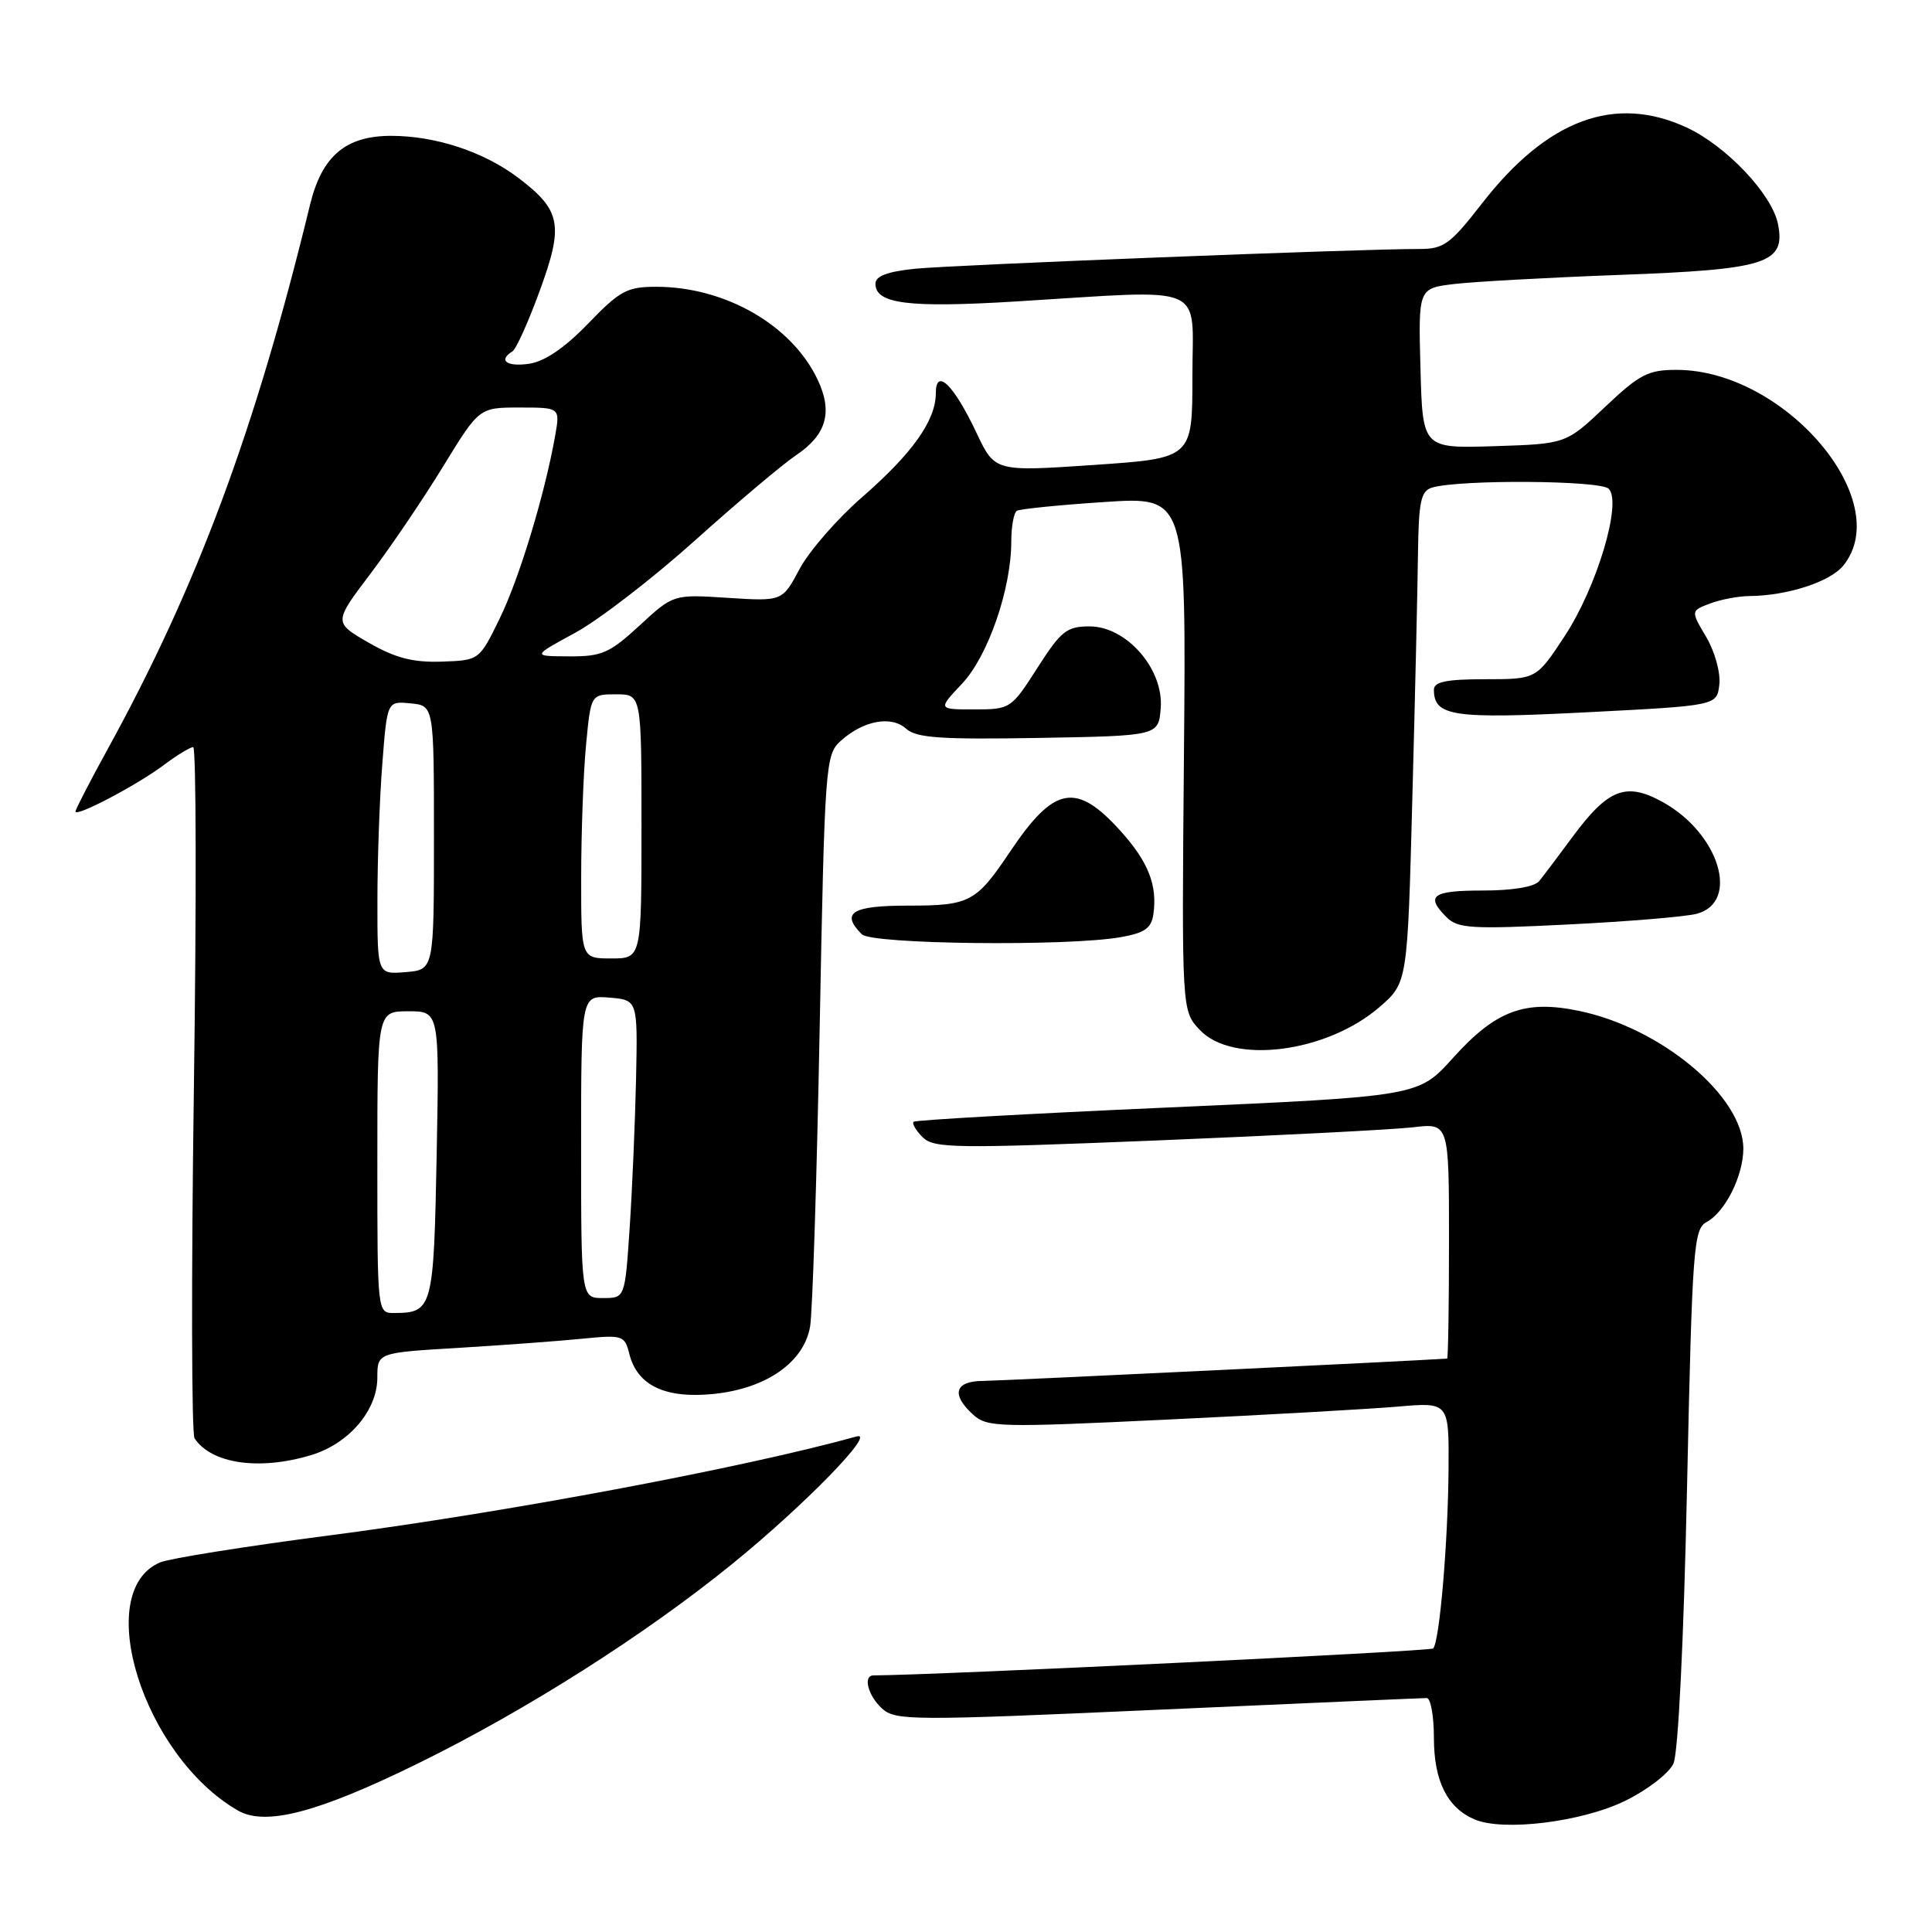 <?xml version="1.0" encoding="UTF-8" standalone="no"?>
<!DOCTYPE svg PUBLIC "-//W3C//DTD SVG 1.1//EN" "http://www.w3.org/Graphics/SVG/1.1/DTD/svg11.dtd" >
<svg xmlns="http://www.w3.org/2000/svg" xmlns:xlink="http://www.w3.org/1999/xlink" version="1.1" viewBox="0 0 256 256">
 <g >
 <path fill="currentColor"
d=" M 215.34 238.62 C 218.29 237.18 221.15 234.97 221.74 233.68 C 222.37 232.28 223.10 217.54 223.54 197.13 C 224.23 165.29 224.41 162.85 226.13 161.93 C 228.59 160.61 231.00 155.80 231.00 152.20 C 231.00 145.30 220.17 136.22 209.24 133.95 C 202.03 132.45 198.19 133.89 192.51 140.20 C 187.95 145.27 187.95 145.27 154.73 146.75 C 136.45 147.56 121.30 148.41 121.06 148.64 C 120.82 148.86 121.35 149.78 122.25 150.68 C 123.74 152.17 126.44 152.20 153.19 151.12 C 169.31 150.46 184.64 149.68 187.25 149.37 C 192.00 148.81 192.00 148.81 192.00 164.41 C 192.00 172.98 191.89 180.01 191.75 180.02 C 187.44 180.32 132.51 182.96 130.25 182.98 C 126.50 183.00 125.99 184.78 128.96 187.46 C 130.80 189.13 132.41 189.17 154.71 188.10 C 167.79 187.48 181.54 186.70 185.25 186.38 C 192.00 185.80 192.00 185.80 191.94 194.65 C 191.87 204.37 190.74 217.60 189.90 218.43 C 189.52 218.81 124.01 221.96 115.75 222.00 C 114.31 222.00 115.01 224.70 116.89 226.40 C 118.66 228.00 120.87 228.01 153.43 226.55 C 172.50 225.70 188.52 225.00 189.05 225.00 C 189.57 225.00 190.00 227.37 190.00 230.28 C 190.00 235.97 191.76 239.52 195.36 241.07 C 199.16 242.71 209.59 241.43 215.34 238.62 Z  M 55.50 233.61 C 69.77 226.59 85.39 216.67 97.00 207.25 C 106.55 199.50 116.22 189.58 113.50 190.34 C 98.41 194.52 66.99 200.42 43.50 203.47 C 32.50 204.90 22.48 206.50 21.23 207.02 C 12.14 210.84 18.95 232.63 31.50 239.89 C 35.16 242.01 42.09 240.20 55.50 233.61 Z  M 41.19 192.82 C 46.21 191.32 50.00 186.90 50.00 182.54 C 50.00 179.24 50.00 179.24 60.75 178.60 C 66.66 178.24 74.03 177.70 77.12 177.39 C 82.52 176.86 82.77 176.93 83.39 179.40 C 84.44 183.60 88.18 185.36 94.60 184.70 C 101.55 183.98 106.51 180.52 107.34 175.79 C 107.66 173.98 108.23 156.20 108.61 136.28 C 109.28 101.21 109.37 100.01 111.40 98.17 C 114.40 95.47 118.10 94.78 120.07 96.56 C 121.41 97.78 124.66 98.00 137.61 97.78 C 153.50 97.50 153.50 97.50 153.80 93.85 C 154.23 88.69 149.29 83.00 144.38 83.00 C 141.35 83.00 140.59 83.60 137.46 88.50 C 133.99 93.92 133.87 94.00 129.10 94.00 C 124.26 94.00 124.26 94.00 127.47 90.60 C 130.92 86.94 134.00 78.04 134.00 71.74 C 134.00 69.75 134.34 67.92 134.75 67.68 C 135.16 67.44 140.38 66.91 146.34 66.52 C 157.18 65.80 157.18 65.80 156.88 99.86 C 156.58 133.93 156.58 133.93 158.97 136.46 C 163.31 141.09 175.76 139.51 182.78 133.45 C 186.50 130.23 186.50 130.23 187.14 105.87 C 187.50 92.46 187.84 77.82 187.89 73.32 C 187.98 66.45 188.28 65.05 189.75 64.61 C 193.39 63.52 212.04 63.64 213.16 64.76 C 214.96 66.56 211.60 77.80 207.32 84.30 C 203.57 90.00 203.57 90.00 196.79 90.00 C 191.69 90.00 190.00 90.34 190.00 91.38 C 190.00 94.92 192.51 95.29 210.26 94.38 C 227.50 93.50 227.50 93.50 227.82 90.70 C 228.00 89.15 227.23 86.36 226.09 84.42 C 224.03 80.94 224.03 80.94 226.58 79.97 C 227.98 79.44 230.34 78.99 231.82 78.98 C 236.86 78.93 242.50 77.10 244.25 74.94 C 251.20 66.35 236.48 49.04 222.19 49.01 C 218.39 49.00 217.26 49.59 212.69 53.91 C 207.50 58.82 207.50 58.82 198.00 59.12 C 188.50 59.42 188.50 59.42 188.22 48.81 C 187.93 38.20 187.93 38.20 192.72 37.63 C 195.35 37.32 205.15 36.78 214.50 36.43 C 234.13 35.71 236.63 34.91 235.59 29.68 C 234.80 25.74 228.75 19.34 223.50 16.90 C 213.99 12.49 205.03 15.81 196.37 26.96 C 192.17 32.36 191.30 33.00 188.09 32.99 C 180.75 32.96 126.31 35.10 121.25 35.61 C 117.57 35.99 116.00 36.58 116.00 37.60 C 116.00 40.26 120.37 40.81 134.55 39.95 C 160.39 38.37 158.00 37.36 158.00 49.86 C 158.00 60.72 158.00 60.72 144.91 61.61 C 131.82 62.50 131.82 62.50 129.39 57.35 C 126.35 50.93 124.00 48.66 124.00 52.13 C 123.99 55.72 120.88 60.09 114.23 65.88 C 110.92 68.76 107.20 73.04 105.95 75.39 C 103.67 79.68 103.67 79.68 96.45 79.22 C 89.22 78.75 89.22 78.75 84.75 82.88 C 80.76 86.55 79.74 87.00 75.39 86.97 C 70.50 86.95 70.50 86.95 76.21 83.85 C 79.35 82.14 86.49 76.64 92.08 71.62 C 97.66 66.61 103.70 61.52 105.48 60.32 C 109.52 57.61 110.38 54.60 108.33 50.28 C 104.91 43.07 96.08 38.00 86.95 38.00 C 83.09 38.00 82.13 38.52 77.94 42.87 C 74.83 46.09 72.19 47.89 70.12 48.20 C 67.16 48.63 65.96 47.76 67.90 46.56 C 68.39 46.26 70.03 42.62 71.54 38.47 C 74.70 29.81 74.34 27.88 68.75 23.62 C 64.17 20.13 57.76 18.00 51.83 18.00 C 45.80 18.00 42.65 20.67 41.08 27.14 C 33.80 57.06 26.15 77.64 14.27 99.26 C 11.92 103.53 10.00 107.26 10.00 107.53 C 10.00 108.32 18.14 104.04 21.68 101.39 C 23.43 100.07 25.19 99.00 25.60 99.00 C 26.00 99.00 26.04 119.36 25.69 144.25 C 25.34 169.14 25.38 189.99 25.78 190.59 C 28.02 193.96 34.34 194.88 41.19 192.82 Z  M 148.50 124.18 C 151.68 123.62 152.57 122.99 152.83 121.13 C 153.38 117.29 152.15 114.17 148.46 110.09 C 142.60 103.60 139.69 104.14 133.88 112.79 C 129.33 119.57 128.53 120.00 120.31 120.00 C 112.88 120.00 111.35 120.95 114.20 123.80 C 115.53 125.13 141.47 125.42 148.50 124.18 Z  M 224.83 121.08 C 230.58 119.55 227.83 110.46 220.36 106.30 C 215.45 103.57 213.08 104.49 208.28 111.01 C 206.46 113.48 204.51 116.06 203.95 116.75 C 203.32 117.52 200.41 118.00 196.46 118.00 C 189.76 118.00 188.83 118.69 191.68 121.54 C 193.18 123.03 195.00 123.14 207.76 122.50 C 215.68 122.11 223.36 121.47 224.83 121.08 Z  M 50.00 154.00 C 50.00 134.00 50.00 134.00 54.11 134.00 C 58.22 134.00 58.22 134.00 57.86 153.04 C 57.47 173.39 57.32 173.95 52.25 173.98 C 50.00 174.00 50.00 174.00 50.00 154.00 Z  M 77.00 151.94 C 77.00 131.88 77.00 131.88 80.75 132.19 C 84.50 132.50 84.50 132.50 84.28 143.00 C 84.15 148.78 83.77 157.66 83.43 162.75 C 82.81 172.00 82.81 172.00 79.91 172.00 C 77.00 172.00 77.00 172.00 77.00 151.94 Z  M 50.01 119.31 C 50.01 113.91 50.30 105.76 50.66 101.20 C 51.30 92.90 51.30 92.90 54.40 93.20 C 57.50 93.50 57.50 93.50 57.50 111.00 C 57.50 128.50 57.50 128.50 53.75 128.81 C 50.00 129.12 50.00 129.12 50.01 119.31 Z  M 77.01 116.25 C 77.01 110.34 77.30 102.46 77.65 98.75 C 78.29 92.00 78.29 92.00 81.64 92.00 C 85.00 92.00 85.00 92.00 85.00 109.50 C 85.00 127.00 85.00 127.00 81.00 127.00 C 77.00 127.00 77.00 127.00 77.01 116.25 Z  M 48.85 85.16 C 44.20 82.48 44.20 82.48 49.11 75.99 C 51.81 72.42 56.15 66.01 58.75 61.75 C 63.50 54.00 63.50 54.00 68.86 54.00 C 74.22 54.00 74.22 54.00 73.56 57.75 C 72.16 65.60 68.79 76.71 66.19 82.00 C 63.50 87.50 63.50 87.50 58.50 87.67 C 54.70 87.79 52.39 87.19 48.85 85.16 Z "/>
</g>
</svg>